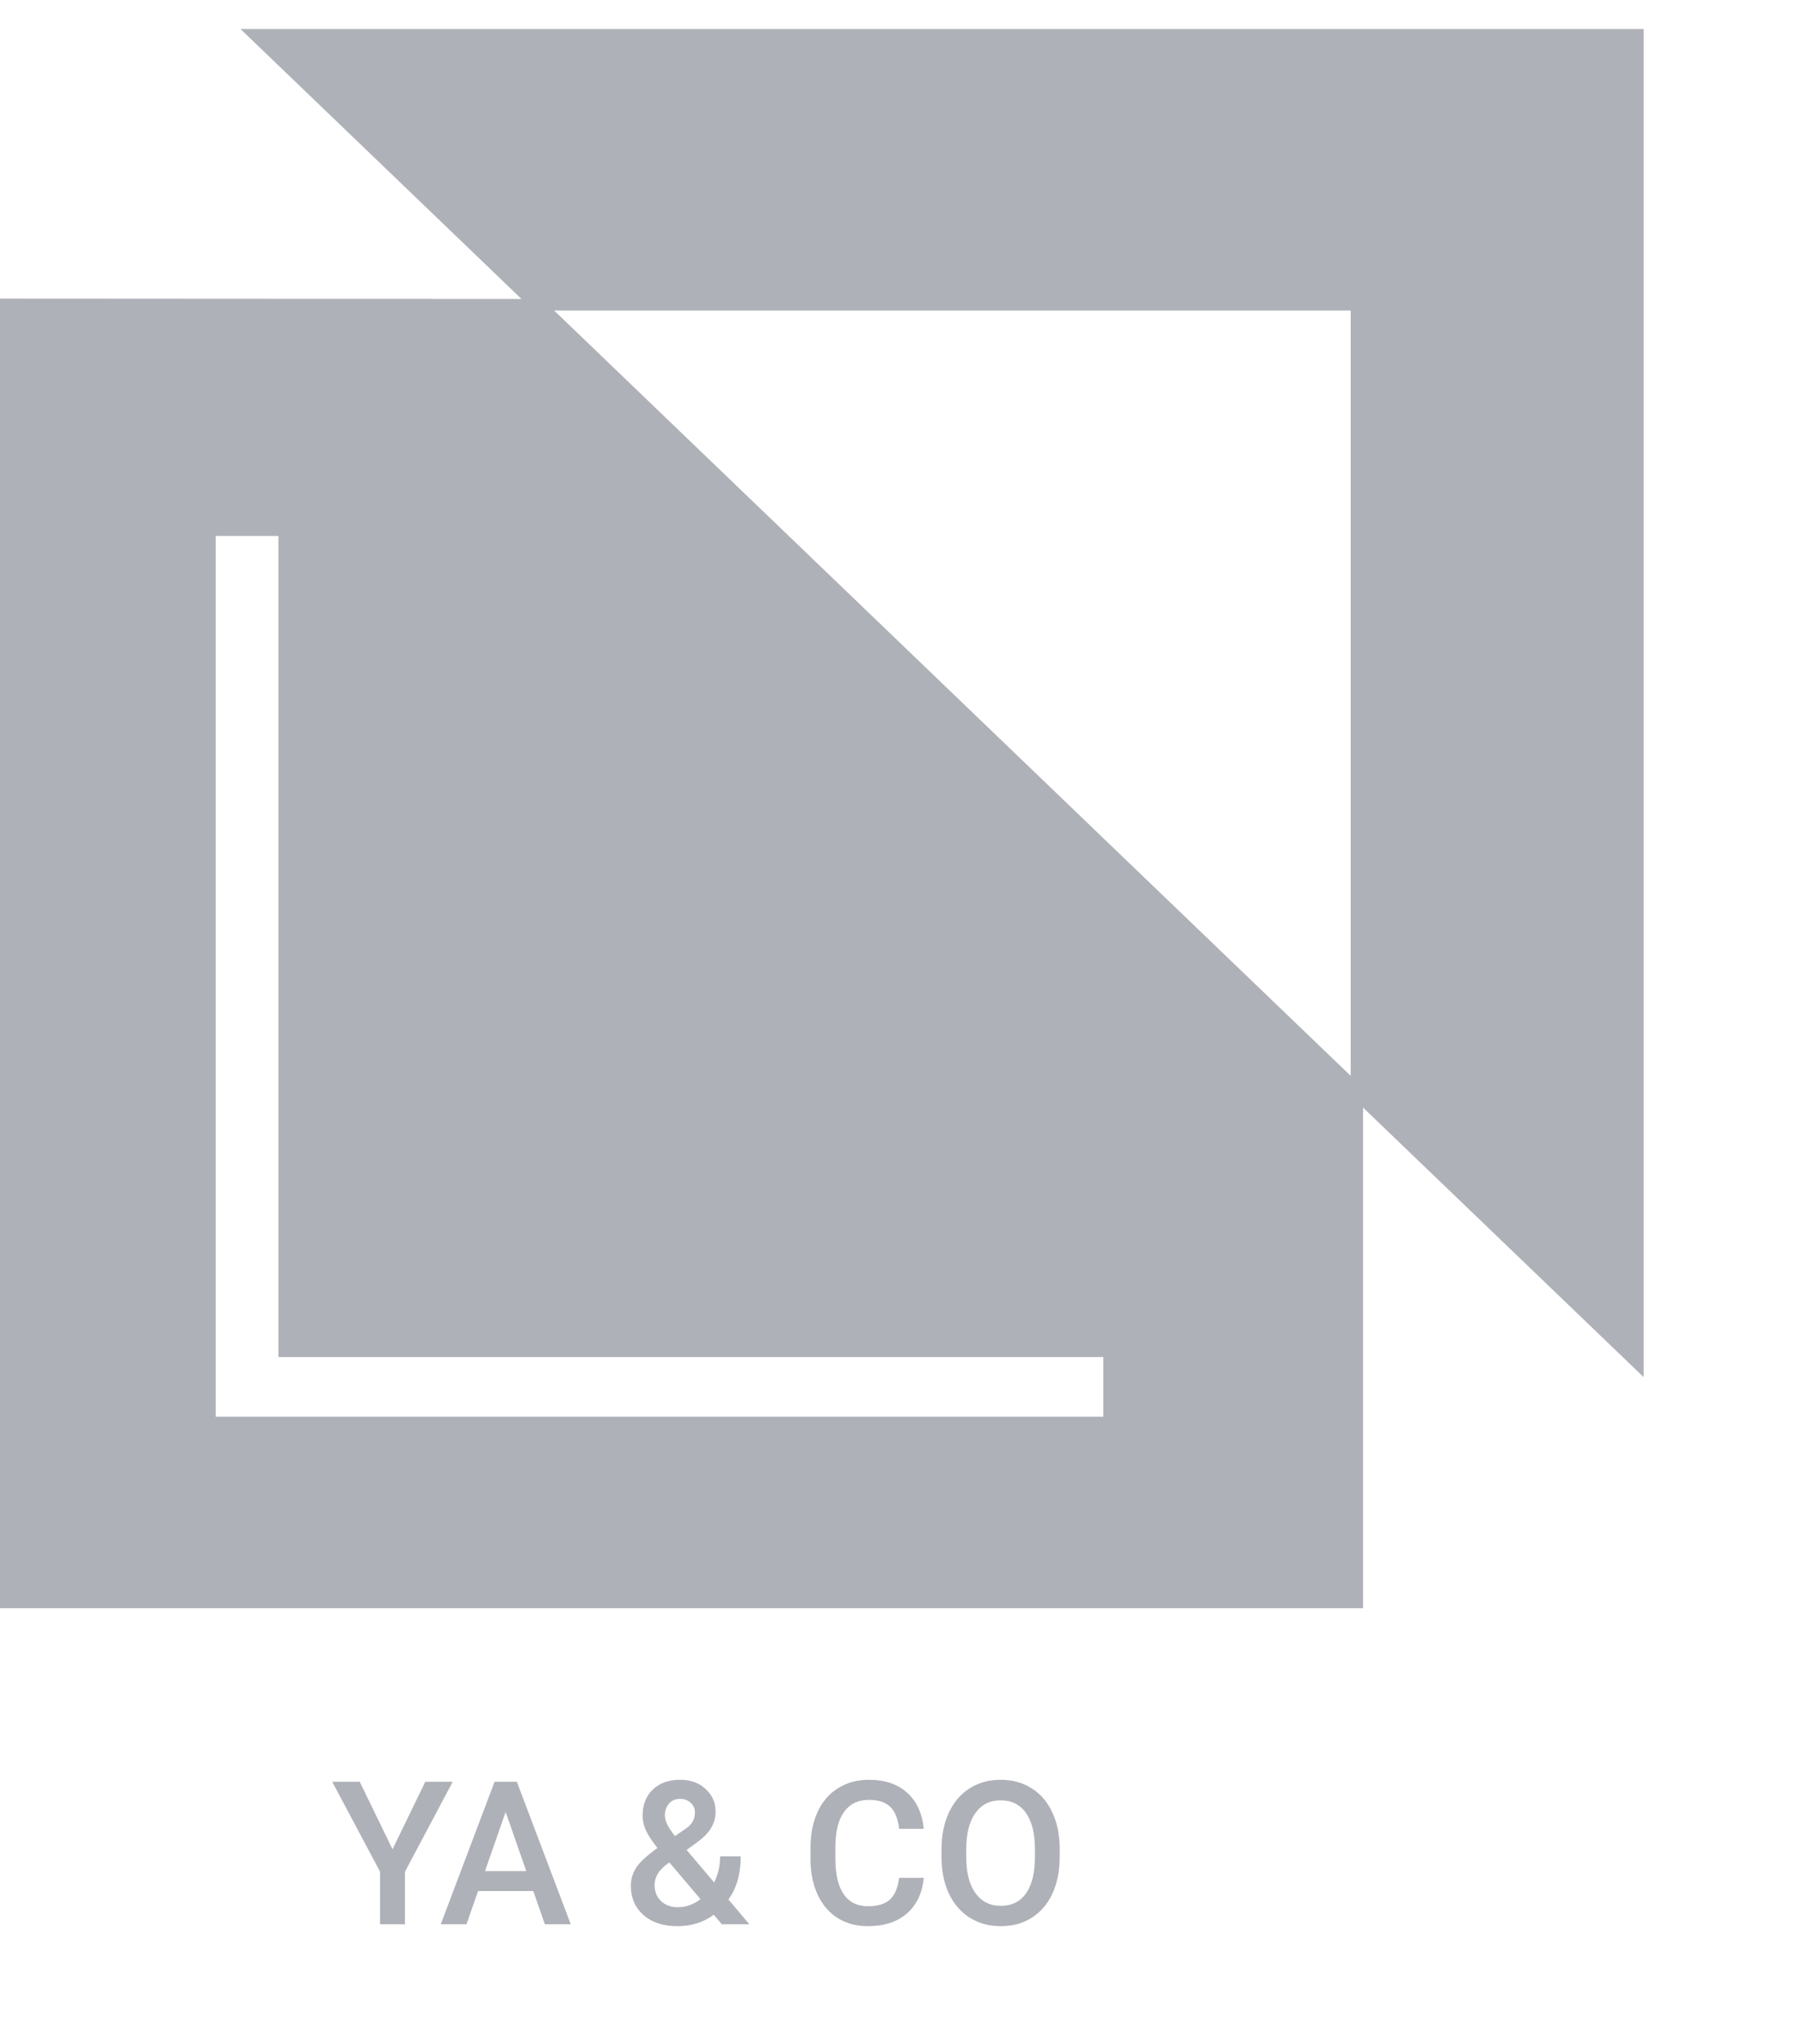 <svg width="45" height="51" viewBox="0 0 45 51" fill="none" xmlns="http://www.w3.org/2000/svg">
<path d="M6 0.725L13.308 7.747H33.692V27.335L41 34.357V0.725H6Z" fill="#AFB1B8"/>
<path d="M0 7.451V40.123H34V27.136L13.523 7.459L0 7.451ZM27.523 35.344H5.38V13.37H6.945V33.856H27.523V35.344Z" fill="#AFB1B8"/>
<path d="M9.791 46.136L10.609 44.451H11.293L10.101 46.697V48.006H9.481V46.697L8.287 44.451H8.973L9.791 46.136ZM13.302 47.178H11.925L11.637 48.006H10.995L12.337 44.451H12.892L14.237 48.006H13.592L13.302 47.178ZM12.098 46.68H13.128L12.613 45.206L12.098 46.68ZM15.736 47.046C15.736 46.882 15.781 46.731 15.87 46.595C15.96 46.456 16.136 46.293 16.4 46.104C16.262 45.93 16.165 45.782 16.109 45.66C16.056 45.538 16.029 45.42 16.029 45.306C16.029 45.027 16.113 44.808 16.283 44.647C16.452 44.484 16.68 44.402 16.966 44.402C17.225 44.402 17.437 44.479 17.601 44.632C17.767 44.783 17.85 44.971 17.85 45.196C17.85 45.344 17.813 45.481 17.738 45.606C17.663 45.73 17.54 45.853 17.369 45.977L17.127 46.153L17.814 46.963C17.913 46.768 17.962 46.551 17.962 46.312H18.477C18.477 46.749 18.375 47.108 18.17 47.388L18.692 48.006H18.004L17.804 47.769C17.55 47.959 17.247 48.055 16.895 48.055C16.544 48.055 16.262 47.962 16.051 47.776C15.841 47.589 15.736 47.346 15.736 47.046ZM16.913 47.581C17.113 47.581 17.3 47.514 17.474 47.381L16.698 46.465L16.622 46.519C16.427 46.667 16.329 46.836 16.329 47.027C16.329 47.191 16.382 47.325 16.488 47.427C16.594 47.53 16.735 47.581 16.913 47.581ZM16.585 45.291C16.585 45.428 16.669 45.599 16.837 45.806L17.108 45.621L17.184 45.56C17.285 45.47 17.335 45.355 17.335 45.215C17.335 45.123 17.3 45.044 17.23 44.978C17.16 44.912 17.071 44.878 16.964 44.878C16.848 44.878 16.756 44.917 16.688 44.996C16.62 45.074 16.585 45.172 16.585 45.291ZM23.043 46.849C23.007 47.228 22.867 47.524 22.623 47.737C22.379 47.949 22.054 48.055 21.649 48.055C21.366 48.055 21.116 47.988 20.899 47.855C20.685 47.719 20.519 47.528 20.401 47.281C20.284 47.033 20.223 46.746 20.218 46.419V46.087C20.218 45.752 20.278 45.456 20.396 45.201C20.515 44.945 20.685 44.748 20.907 44.61C21.13 44.471 21.387 44.402 21.678 44.402C22.07 44.402 22.386 44.509 22.625 44.722C22.865 44.935 23.004 45.236 23.043 45.626H22.428C22.398 45.37 22.324 45.186 22.203 45.074C22.084 44.96 21.909 44.903 21.678 44.903C21.41 44.903 21.203 45.001 21.058 45.198C20.915 45.394 20.842 45.681 20.838 46.06V46.375C20.838 46.759 20.907 47.052 21.044 47.254C21.182 47.456 21.384 47.557 21.649 47.557C21.891 47.557 22.074 47.502 22.196 47.393C22.318 47.284 22.395 47.102 22.428 46.849H23.043ZM26.434 46.321C26.434 46.67 26.374 46.976 26.253 47.239C26.133 47.501 25.96 47.703 25.736 47.845C25.513 47.985 25.256 48.055 24.964 48.055C24.676 48.055 24.419 47.985 24.193 47.845C23.968 47.703 23.794 47.502 23.67 47.242C23.548 46.981 23.486 46.681 23.485 46.341V46.141C23.485 45.794 23.546 45.488 23.668 45.223C23.792 44.957 23.965 44.755 24.188 44.615C24.413 44.473 24.67 44.402 24.959 44.402C25.249 44.402 25.506 44.472 25.729 44.612C25.953 44.751 26.127 44.951 26.248 45.213C26.371 45.473 26.433 45.777 26.434 46.123V46.321ZM25.816 46.136C25.816 45.742 25.741 45.44 25.592 45.23C25.444 45.02 25.233 44.915 24.959 44.915C24.692 44.915 24.483 45.02 24.332 45.23C24.182 45.438 24.106 45.734 24.102 46.116V46.321C24.102 46.712 24.178 47.014 24.33 47.227C24.483 47.44 24.694 47.547 24.964 47.547C25.238 47.547 25.448 47.443 25.594 47.234C25.742 47.026 25.816 46.722 25.816 46.321V46.136Z" fill="#AFB1B8"/>
</svg>
